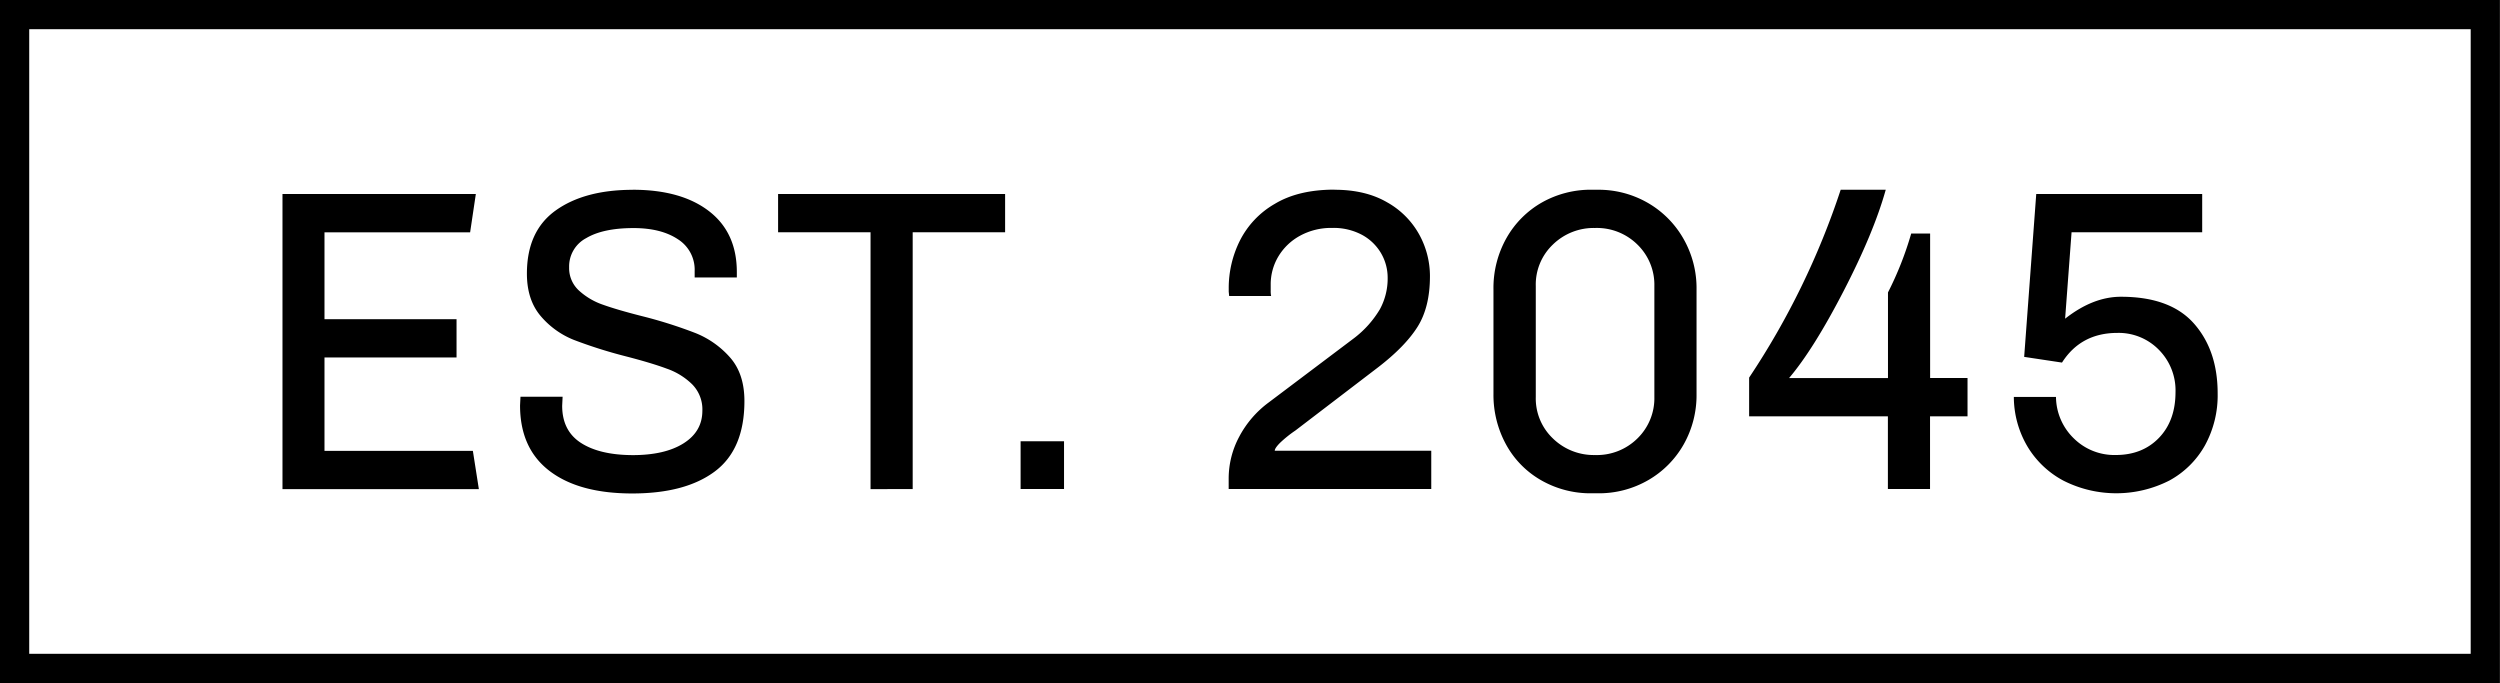 <svg xmlns="http://www.w3.org/2000/svg" viewBox="0 0 876.15 239.38"><defs><style>.cls-1{fill:none;stroke:#000;stroke-linecap:round;stroke-miterlimit:10;stroke-width:10.24px;}</style></defs><title>Asset 23</title><g id="Layer_2" data-name="Layer 2"><g id="Layer_1-2" data-name="Layer 1"><g id="_869de899-aede-46dc-8c6a-e0398371b901" data-name="869de899-aede-46dc-8c6a-e0398371b901"><g id="_869de899-aede-46dc-8c6a-e0398371b901-child-0" data-name="869de899-aede-46dc-8c6a-e0398371b901-child-0"><path class="cls-1" d="M5.12,234.26V5.12H871V234.26Z"/></g></g><g id="_0df69aa6-05c0-4a1e-8a0b-59e5d88f5cfd" data-name="0df69aa6-05c0-4a1e-8a0b-59e5d88f5cfd"><g id="_2eea27e6-4bd6-4f91-9d8b-23245dea3d43" data-name="2eea27e6-4bd6-4f91-9d8b-23245dea3d43"><path d="M166.76,68l-2,13.42H113.72v30.44H160v13.41H113.72V158h52l2.1,13.41H99V68Zm55-1.5q17,0,26.75,7.53t9.72,21.4v1.81H243.45V95a12.62,12.62,0,0,0-5.87-11.15q-5.88-3.91-15.53-3.92-10.7,0-16.64,3.54a11.2,11.2,0,0,0-5.95,10.17,10.65,10.65,0,0,0,3.39,8.14,24,24,0,0,0,8.43,5q5.06,1.82,13.94,4.07a158.79,158.79,0,0,1,18.53,5.88,31.88,31.88,0,0,1,12.14,8.59q5,5.71,5,15.22,0,16.88-10.32,24.64t-29,7.76q-18.67,0-29-7.91t-10.31-23l.15-3h14.76l-.15,3.17q0,8.75,6.55,13t18.16,4.3q11.31,0,17.86-4.15t6.56-11.38a12.5,12.5,0,0,0-3.55-9.26,23.82,23.82,0,0,0-8.89-5.5q-5.35-2-14.54-4.37a164.73,164.73,0,0,1-18.08-5.73,29.54,29.54,0,0,1-11.61-8.36c-3.2-3.77-4.82-8.72-4.82-14.85q0-14.93,10.1-22.15t27-7.23ZM352.25,68V81.41H319.86v90H305.09v-90h-32.4V68Zm20.65,86.65v16.73H357.68V154.64Zm94.79-88.15q10.85,0,18.38,4.37a29,29,0,0,1,11.3,11.3,30.19,30.19,0,0,1,3.77,14.62q0,10.85-4.37,17.78t-14,14.31l-28.79,22a41.22,41.22,0,0,0-5.35,4.29c-1.25,1.25-1.88,2.18-1.88,2.79h54.85v13.41h-71v-3.62a31.11,31.11,0,0,1,3.69-14.69,35.57,35.57,0,0,1,10.32-12l30-22.6a35.58,35.58,0,0,0,9-10.1,22.55,22.55,0,0,0,2.71-11,17,17,0,0,0-2.26-8.52,17.22,17.22,0,0,0-6.63-6.48,21.08,21.08,0,0,0-10.55-2.48,22.72,22.72,0,0,0-11.22,2.71,19.93,19.93,0,0,0-7.61,7.23,19,19,0,0,0-2.72,10v2.11a8,8,0,0,0,.15,1.81H430.77l-.15-1.51V101a37.11,37.11,0,0,1,3.91-16.66,30.91,30.91,0,0,1,12.21-12.88q8.29-5,20.95-5Zm92.22,0A34.51,34.51,0,0,1,577.32,71,33.71,33.71,0,0,1,589.9,83.52a34.88,34.88,0,0,1,4.67,17.93v36.62a35.05,35.05,0,0,1-4.52,17.7,33.46,33.46,0,0,1-12.43,12.51,34.55,34.55,0,0,1-17.71,4.6h-2a34.8,34.8,0,0,1-17.85-4.6,32.16,32.16,0,0,1-12.29-12.58,36.17,36.17,0,0,1-4.37-17.63V101.45A35.58,35.58,0,0,1,528,83.36a33,33,0,0,1,12.43-12.43A34.85,34.85,0,0,1,558,66.49ZM559,79.9a20.48,20.48,0,0,0-14.77,5.8,19.34,19.34,0,0,0-6,14.54v38.88a19.34,19.34,0,0,0,6,14.54A20.49,20.49,0,0,0,559,159.47a20.21,20.21,0,0,0,14.92-5.88,19.69,19.69,0,0,0,5.87-14.47V100.24a19.65,19.65,0,0,0-5.87-14.46A20.21,20.21,0,0,0,559,79.9ZM660.88,66.49Q656.67,81.57,646.11,102T627,132.49h34.66v-30a116.43,116.43,0,0,0,8.14-20.64h6.63v50.63h13.11V145.9H676.4v25.47H661.63V145.9H613V132.34a271.84,271.84,0,0,0,32.09-65.85Zm110.9,14.92H726l-2.26,30.28Q733.51,104,743.3,104q17.33,0,25.62,9.42t8.28,24.49a36.43,36.43,0,0,1-4.44,18.15,31.52,31.52,0,0,1-12.51,12.36,41,41,0,0,1-37,.08,32.36,32.36,0,0,1-12.73-12.06,34.31,34.31,0,0,1-4.75-17.33h14.77a20.5,20.5,0,0,0,6.26,14.54,20.2,20.2,0,0,0,14.68,5.81q9.35,0,15.14-6t5.81-16a20.21,20.21,0,0,0-5.88-14.92,19.69,19.69,0,0,0-14.47-5.87q-12.81,0-19.43,10.4l-13.26-2L713.62,68h58.16Z"/></g></g></g></g></svg>